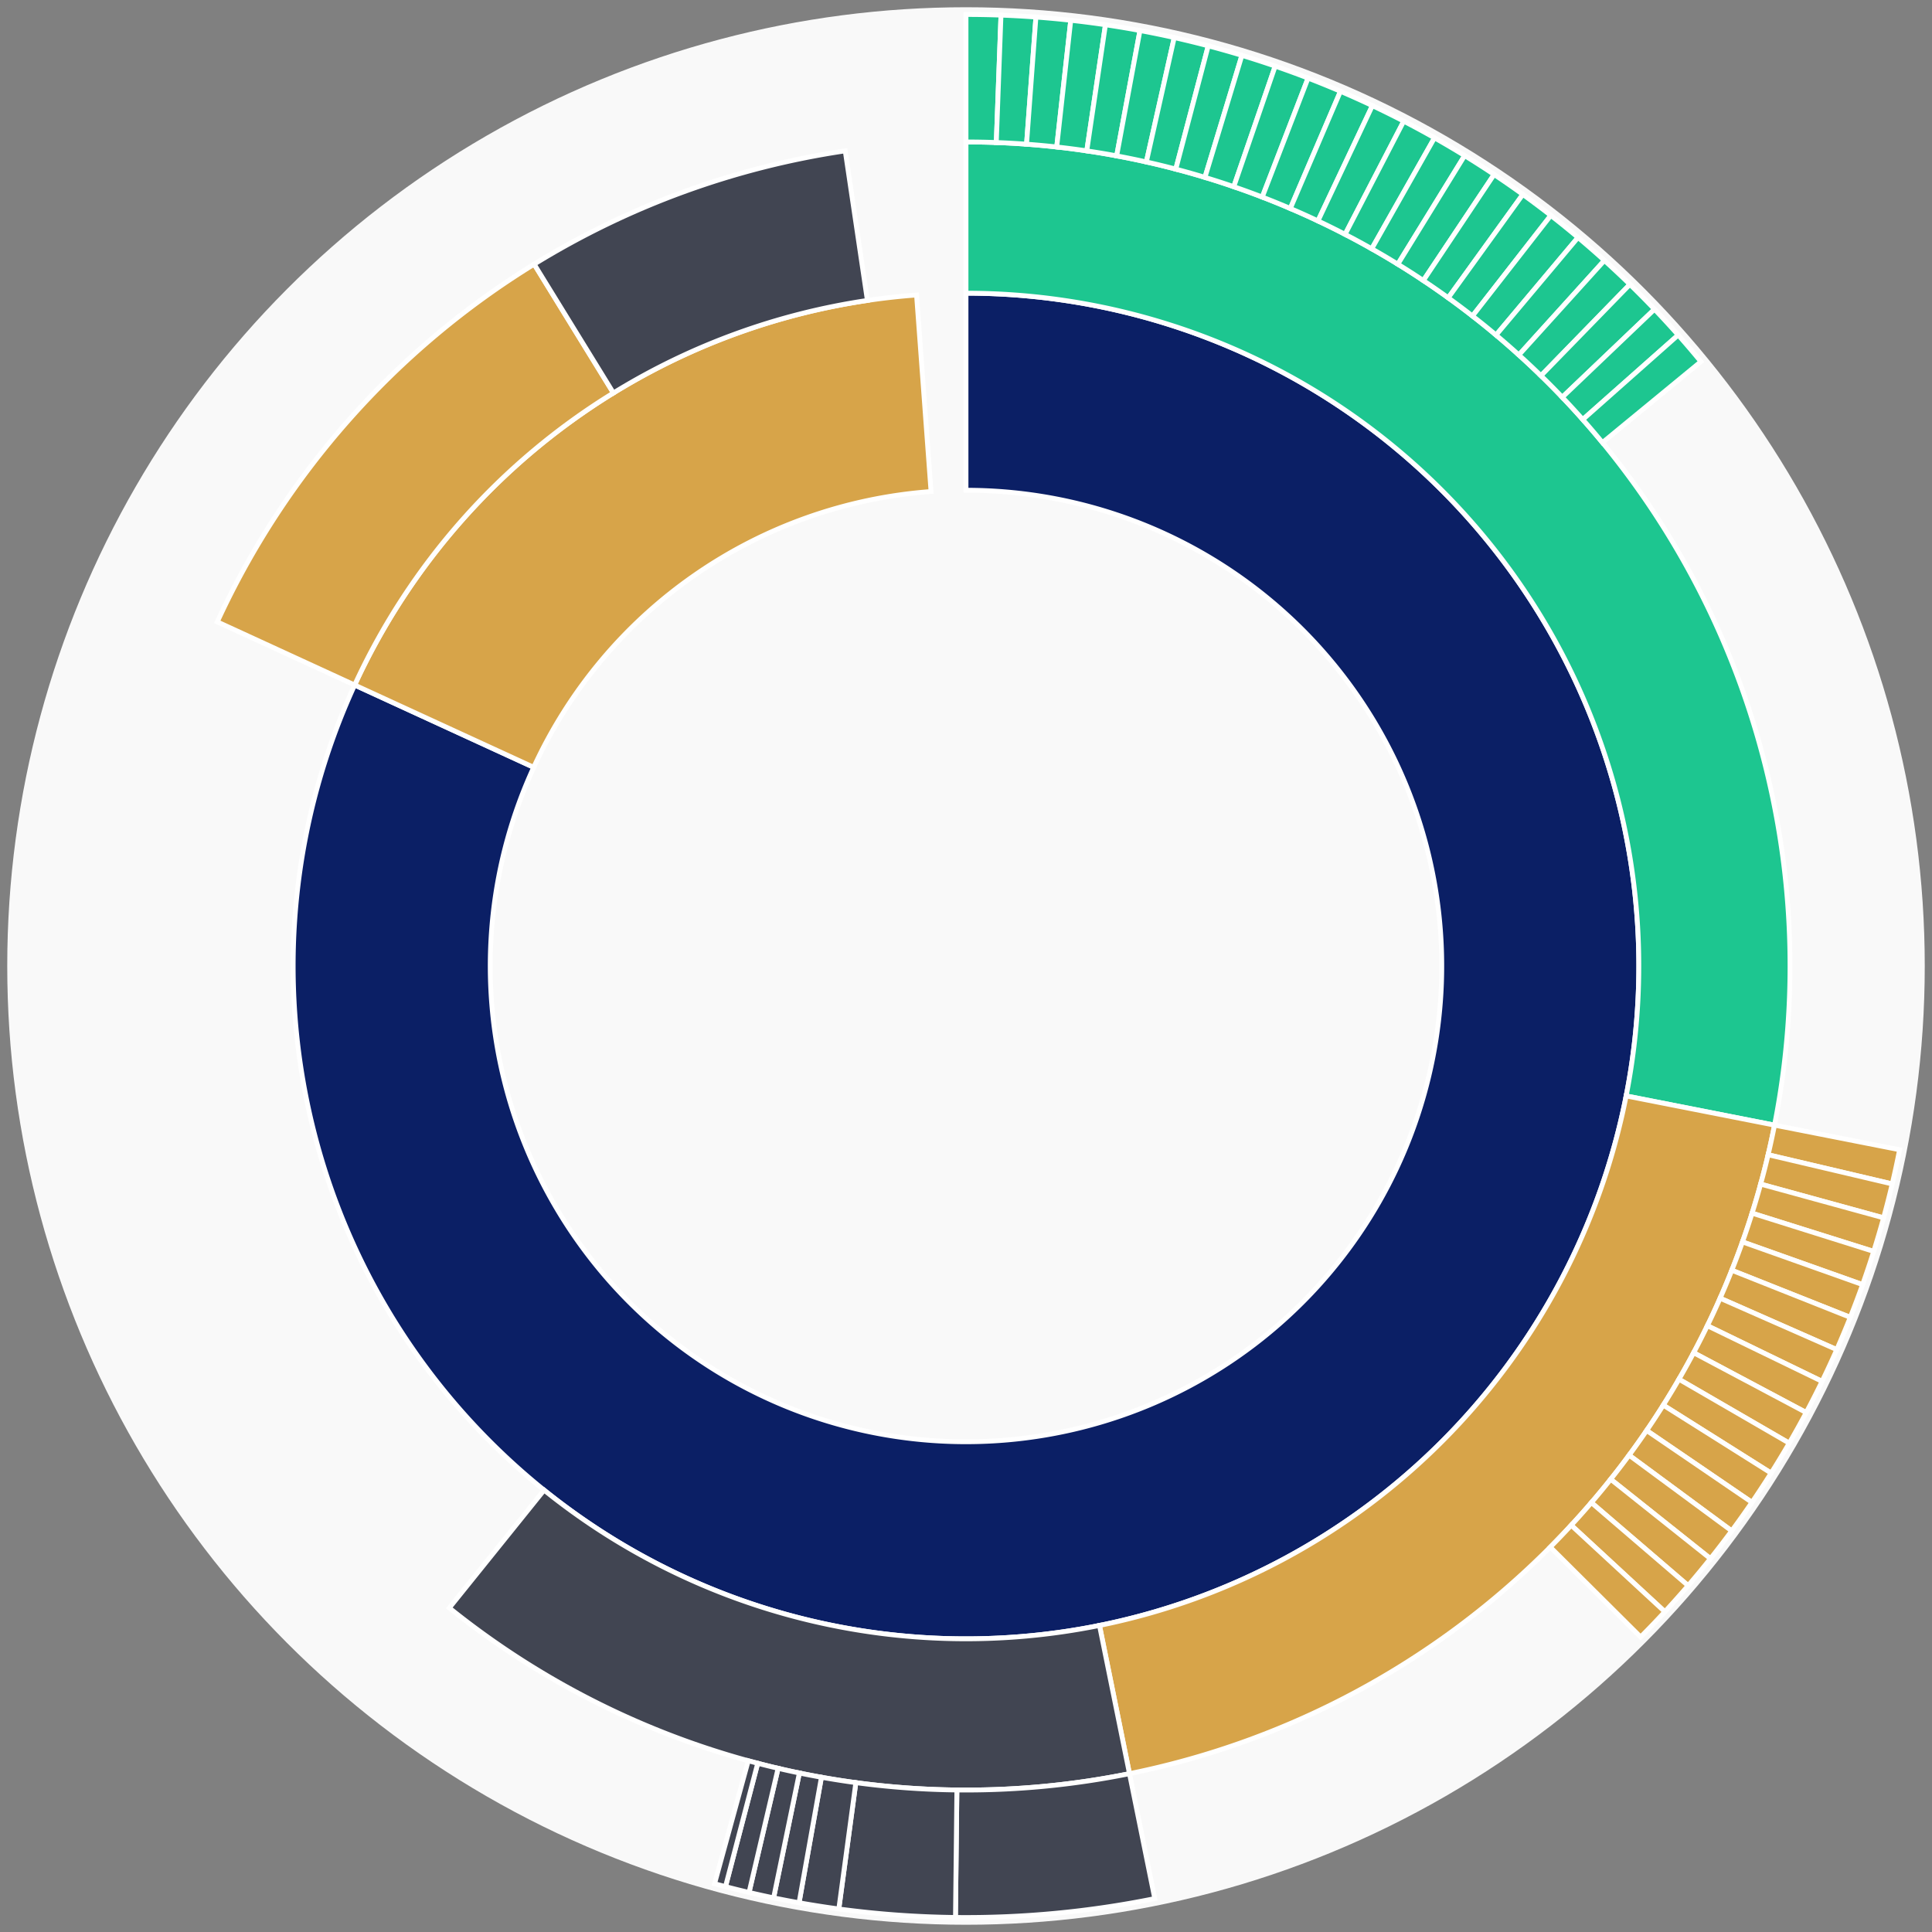 <svg xmlns="http://www.w3.org/2000/svg" width="400" height="400" id="block-7908200"><rect width="100%" height="100%" fill="#808080" stroke="none"/><g id="burst-container" transform="translate(200,200)"><circle r="197" style="fill: #f9f9f9; stroke: #f9f9f9; stroke-width: 3; opacity: 1;" id="circle-base"></circle><path display="none" d="M6.031385485800715e-15,-98.5A98.5,98.5,0,1,1,-6.031385485800715e-15,98.5A98.5,98.5,0,1,1,6.031385485800715e-15,-98.5Z" fill-rule="evenodd" id="p-type-root" style="stroke: #fff; opacity: 1;"></path><path d="M8.529667153919608e-15,-139.3A139.3,139.3,0,1,1,-126.571,-58.174L-89.499,-41.135A98.5,98.5,0,1,0,6.031385485800715e-15,-98.5Z" fill-rule="evenodd" style="fill: #0B1F65; stroke: #fff; opacity: 1;" id="p-type-data"></path><path d="M-126.571,-58.174A139.3,139.3,0,0,1,-10.236,-138.923L-7.238,-98.234A98.5,98.5,0,0,0,-89.499,-41.135Z" fill-rule="evenodd" style="fill: #D7A449; stroke: #fff; opacity: 1;" id="p-type-value"></path><path d="M1.0446666101440332e-14,-170.607A170.607,170.607,0,0,1,167.396,32.945L136.678,26.9A139.3,139.3,0,0,0,8.529667153919608e-15,-139.3Z" fill-rule="evenodd" style="fill: #1DC690; stroke: #fff; opacity: 1;" id="p-type-logs"></path><path d="M167.396,32.945A170.607,170.607,0,0,1,33.848,167.216L27.637,136.531A139.3,139.3,0,0,0,136.678,26.9Z" fill-rule="evenodd" style="fill: #D7A449; stroke: #fff; opacity: 1;" id="p-type-tokenTransfers"></path><path d="M33.848,167.216A170.607,170.607,0,0,1,-106.981,132.898L-87.35,108.51A139.3,139.3,0,0,0,27.637,136.531Z" fill-rule="evenodd" style="fill: #414552; stroke: #fff; opacity: 1;" id="p-type-ether"></path><path d="M-155.017,-71.248A170.607,170.607,0,0,1,-89.407,-145.304L-73,-118.64A139.3,139.3,0,0,0,-126.571,-58.174Z" fill-rule="evenodd" style="fill: #D7A449; stroke: #fff; opacity: 1;" id="p-type-tokenTransfers"></path><path d="M-89.407,-145.304A170.607,170.607,0,0,1,-25.005,-168.765L-20.416,-137.796A139.3,139.3,0,0,0,-73,-118.64Z" fill-rule="evenodd" style="fill: #414552; stroke: #fff; opacity: 1;" id="p-type-ether"></path><path d="M1.206277097160143e-14,-197A197,197,0,0,1,7.243,-196.867L6.272,-170.492A170.607,170.607,0,0,0,1.0446666101440332e-14,-170.607Z" fill-rule="evenodd" style="fill: #1DC690; stroke: #fff; opacity: 1;" id="p-type-logs"></path><path d="M7.243,-196.867A197,197,0,0,1,14.476,-196.467L12.536,-170.146A170.607,170.607,0,0,0,6.272,-170.492Z" fill-rule="evenodd" style="fill: #1DC690; stroke: #fff; opacity: 1;" id="p-type-logs"></path><path d="M14.476,-196.467A197,197,0,0,1,21.689,-195.802L18.783,-169.57A170.607,170.607,0,0,0,12.536,-170.146Z" fill-rule="evenodd" style="fill: #1DC690; stroke: #fff; opacity: 1;" id="p-type-logs"></path><path d="M21.689,-195.802A197,197,0,0,1,28.873,-194.873L25.005,-168.765A170.607,170.607,0,0,0,18.783,-169.57Z" fill-rule="evenodd" style="fill: #1DC690; stroke: #fff; opacity: 1;" id="p-type-logs"></path><path d="M28.873,-194.873A197,197,0,0,1,36.018,-193.679L31.193,-167.731A170.607,170.607,0,0,0,25.005,-168.765Z" fill-rule="evenodd" style="fill: #1DC690; stroke: #fff; opacity: 1;" id="p-type-logs"></path><path d="M36.018,-193.679A197,197,0,0,1,43.114,-192.224L37.338,-166.471A170.607,170.607,0,0,0,31.193,-167.731Z" fill-rule="evenodd" style="fill: #1DC690; stroke: #fff; opacity: 1;" id="p-type-logs"></path><path d="M43.114,-192.224A197,197,0,0,1,50.152,-190.509L43.433,-164.986A170.607,170.607,0,0,0,37.338,-166.471Z" fill-rule="evenodd" style="fill: #1DC690; stroke: #fff; opacity: 1;" id="p-type-logs"></path><path d="M50.152,-190.509A197,197,0,0,1,57.123,-188.537L49.47,-163.277A170.607,170.607,0,0,0,43.433,-164.986Z" fill-rule="evenodd" style="fill: #1DC690; stroke: #fff; opacity: 1;" id="p-type-logs"></path><path d="M57.123,-188.537A197,197,0,0,1,64.015,-186.309L55.439,-161.348A170.607,170.607,0,0,0,49.47,-163.277Z" fill-rule="evenodd" style="fill: #1DC690; stroke: #fff; opacity: 1;" id="p-type-logs"></path><path d="M64.015,-186.309A197,197,0,0,1,70.822,-183.829L61.334,-159.201A170.607,170.607,0,0,0,55.439,-161.348Z" fill-rule="evenodd" style="fill: #1DC690; stroke: #fff; opacity: 1;" id="p-type-logs"></path><path d="M70.822,-183.829A197,197,0,0,1,77.532,-181.101L67.145,-156.838A170.607,170.607,0,0,0,61.334,-159.201Z" fill-rule="evenodd" style="fill: #1DC690; stroke: #fff; opacity: 1;" id="p-type-logs"></path><path d="M77.532,-181.101A197,197,0,0,1,84.138,-178.128L72.866,-154.264A170.607,170.607,0,0,0,67.145,-156.838Z" fill-rule="evenodd" style="fill: #1DC690; stroke: #fff; opacity: 1;" id="p-type-logs"></path><path d="M84.138,-178.128A197,197,0,0,1,90.63,-174.915L78.488,-151.481A170.607,170.607,0,0,0,72.866,-154.264Z" fill-rule="evenodd" style="fill: #1DC690; stroke: #fff; opacity: 1;" id="p-type-logs"></path><path d="M90.63,-174.915A197,197,0,0,1,97,-171.464L84.004,-148.493A170.607,170.607,0,0,0,78.488,-151.481Z" fill-rule="evenodd" style="fill: #1DC690; stroke: #fff; opacity: 1;" id="p-type-logs"></path><path d="M97,-171.464A197,197,0,0,1,103.238,-167.782L89.407,-145.304A170.607,170.607,0,0,0,84.004,-148.493Z" fill-rule="evenodd" style="fill: #1DC690; stroke: #fff; opacity: 1;" id="p-type-logs"></path><path d="M103.238,-167.782A197,197,0,0,1,109.337,-163.873L94.688,-141.918A170.607,170.607,0,0,0,89.407,-145.304Z" fill-rule="evenodd" style="fill: #1DC690; stroke: #fff; opacity: 1;" id="p-type-logs"></path><path d="M109.337,-163.873A197,197,0,0,1,115.288,-159.743L99.842,-138.341A170.607,170.607,0,0,0,94.688,-141.918Z" fill-rule="evenodd" style="fill: #1DC690; stroke: #fff; opacity: 1;" id="p-type-logs"></path><path d="M115.288,-159.743A197,197,0,0,1,121.083,-155.396L104.861,-134.577A170.607,170.607,0,0,0,99.842,-138.341Z" fill-rule="evenodd" style="fill: #1DC690; stroke: #fff; opacity: 1;" id="p-type-logs"></path><path d="M121.083,-155.396A197,197,0,0,1,126.714,-150.839L109.738,-130.631A170.607,170.607,0,0,0,104.861,-134.577Z" fill-rule="evenodd" style="fill: #1DC690; stroke: #fff; opacity: 1;" id="p-type-logs"></path><path d="M126.714,-150.839A197,197,0,0,1,132.174,-146.079L114.466,-126.508A170.607,170.607,0,0,0,109.738,-130.631Z" fill-rule="evenodd" style="fill: #1DC690; stroke: #fff; opacity: 1;" id="p-type-logs"></path><path d="M132.174,-146.079A197,197,0,0,1,137.455,-141.121L119.04,-122.214A170.607,170.607,0,0,0,114.466,-126.508Z" fill-rule="evenodd" style="fill: #1DC690; stroke: #fff; opacity: 1;" id="p-type-logs"></path><path d="M137.455,-141.121A197,197,0,0,1,142.551,-135.972L123.452,-117.755A170.607,170.607,0,0,0,119.04,-122.214Z" fill-rule="evenodd" style="fill: #1DC690; stroke: #fff; opacity: 1;" id="p-type-logs"></path><path d="M142.551,-135.972A197,197,0,0,1,147.453,-130.639L127.698,-113.137A170.607,170.607,0,0,0,123.452,-117.755Z" fill-rule="evenodd" style="fill: #1DC690; stroke: #fff; opacity: 1;" id="p-type-logs"></path><path d="M147.453,-130.639A197,197,0,0,1,152.157,-125.129L131.771,-108.365A170.607,170.607,0,0,0,127.698,-113.137Z" fill-rule="evenodd" style="fill: #1DC690; stroke: #fff; opacity: 1;" id="p-type-logs"></path><path d="M193.292,38.042A197,197,0,0,1,191.763,45.122L166.071,39.077A170.607,170.607,0,0,0,167.396,32.945Z" fill-rule="evenodd" style="fill: #D7A449; stroke: #fff; opacity: 1;" id="p-type-tokenTransfers"></path><path d="M191.763,45.122A197,197,0,0,1,189.974,52.142L164.522,45.156A170.607,170.607,0,0,0,166.071,39.077Z" fill-rule="evenodd" style="fill: #D7A449; stroke: #fff; opacity: 1;" id="p-type-tokenTransfers"></path><path d="M189.974,52.142A197,197,0,0,1,187.929,59.091L162.751,51.175A170.607,170.607,0,0,0,164.522,45.156Z" fill-rule="evenodd" style="fill: #D7A449; stroke: #fff; opacity: 1;" id="p-type-tokenTransfers"></path><path d="M187.929,59.091A197,197,0,0,1,185.629,65.961L160.76,57.124A170.607,170.607,0,0,0,162.751,51.175Z" fill-rule="evenodd" style="fill: #D7A449; stroke: #fff; opacity: 1;" id="p-type-tokenTransfers"></path><path d="M185.629,65.961A197,197,0,0,1,183.079,72.741L158.551,62.995A170.607,170.607,0,0,0,160.76,57.124Z" fill-rule="evenodd" style="fill: #D7A449; stroke: #fff; opacity: 1;" id="p-type-tokenTransfers"></path><path d="M183.079,72.741A197,197,0,0,1,180.281,79.422L156.128,68.782A170.607,170.607,0,0,0,158.551,62.995Z" fill-rule="evenodd" style="fill: #D7A449; stroke: #fff; opacity: 1;" id="p-type-tokenTransfers"></path><path d="M180.281,79.422A197,197,0,0,1,177.239,85.997L153.493,74.475A170.607,170.607,0,0,0,156.128,68.782Z" fill-rule="evenodd" style="fill: #D7A449; stroke: #fff; opacity: 1;" id="p-type-tokenTransfers"></path><path d="M177.239,85.997A197,197,0,0,1,173.957,92.455L150.651,80.068A170.607,170.607,0,0,0,153.493,74.475Z" fill-rule="evenodd" style="fill: #D7A449; stroke: #fff; opacity: 1;" id="p-type-tokenTransfers"></path><path d="M173.957,92.455A197,197,0,0,1,170.44,98.788L147.606,85.553A170.607,170.607,0,0,0,150.651,80.068Z" fill-rule="evenodd" style="fill: #D7A449; stroke: #fff; opacity: 1;" id="p-type-tokenTransfers"></path><path d="M170.44,98.788A197,197,0,0,1,166.693,104.987L144.361,90.922A170.607,170.607,0,0,0,147.606,85.553Z" fill-rule="evenodd" style="fill: #D7A449; stroke: #fff; opacity: 1;" id="p-type-tokenTransfers"></path><path d="M166.693,104.987A197,197,0,0,1,162.721,111.045L140.92,96.168A170.607,170.607,0,0,0,144.361,90.922Z" fill-rule="evenodd" style="fill: #D7A449; stroke: #fff; opacity: 1;" id="p-type-tokenTransfers"></path><path d="M162.721,111.045A197,197,0,0,1,158.528,116.952L137.289,101.284A170.607,170.607,0,0,0,140.92,96.168Z" fill-rule="evenodd" style="fill: #D7A449; stroke: #fff; opacity: 1;" id="p-type-tokenTransfers"></path><path d="M158.528,116.952A197,197,0,0,1,154.121,122.701L133.473,106.263A170.607,170.607,0,0,0,137.289,101.284Z" fill-rule="evenodd" style="fill: #D7A449; stroke: #fff; opacity: 1;" id="p-type-tokenTransfers"></path><path d="M154.121,122.701A197,197,0,0,1,149.506,128.285L129.476,111.098A170.607,170.607,0,0,0,133.473,106.263Z" fill-rule="evenodd" style="fill: #D7A449; stroke: #fff; opacity: 1;" id="p-type-tokenTransfers"></path><path d="M149.506,128.285A197,197,0,0,1,144.688,133.695L125.304,115.783A170.607,170.607,0,0,0,129.476,111.098Z" fill-rule="evenodd" style="fill: #D7A449; stroke: #fff; opacity: 1;" id="p-type-tokenTransfers"></path><path d="M144.688,133.695A197,197,0,0,1,139.675,138.924L120.962,120.312A170.607,170.607,0,0,0,125.304,115.783Z" fill-rule="evenodd" style="fill: #D7A449; stroke: #fff; opacity: 1;" id="p-type-tokenTransfers"></path><path d="M39.084,193.084A197,197,0,0,1,-2.18,196.988L-1.888,170.597A170.607,170.607,0,0,0,33.848,167.216Z" fill-rule="evenodd" style="fill: #414552; stroke: #fff; opacity: 1;" id="p-type-ether"></path><path d="M-2.18,196.988A197,197,0,0,1,-26.333,195.232L-22.805,169.076A170.607,170.607,0,0,0,-1.888,170.597Z" fill-rule="evenodd" style="fill: #414552; stroke: #fff; opacity: 1;" id="p-type-ether"></path><path d="M-26.333,195.232A197,197,0,0,1,-34.562,193.944L-29.932,167.961A170.607,170.607,0,0,0,-22.805,169.076Z" fill-rule="evenodd" style="fill: #414552; stroke: #fff; opacity: 1;" id="p-type-ether"></path><path d="M-34.562,193.944A197,197,0,0,1,-39.833,192.931L-34.497,167.083A170.607,170.607,0,0,0,-29.932,167.961Z" fill-rule="evenodd" style="fill: #414552; stroke: #fff; opacity: 1;" id="p-type-ether"></path><path d="M-39.833,192.931A197,197,0,0,1,-44.918,191.811L-38.9,166.113A170.607,170.607,0,0,0,-34.497,167.083Z" fill-rule="evenodd" style="fill: #414552; stroke: #fff; opacity: 1;" id="p-type-ether"></path><path d="M-44.918,191.811A197,197,0,0,1,-49.793,190.603L-43.122,165.067A170.607,170.607,0,0,0,-38.9,166.113Z" fill-rule="evenodd" style="fill: #414552; stroke: #fff; opacity: 1;" id="p-type-ether"></path><path d="M-49.793,190.603A197,197,0,0,1,-52.057,189.998L-45.083,164.543A170.607,170.607,0,0,0,-43.122,165.067Z" fill-rule="evenodd" style="fill: #414552; stroke: #fff; opacity: 1;" id="p-type-ether"></path></g></svg>